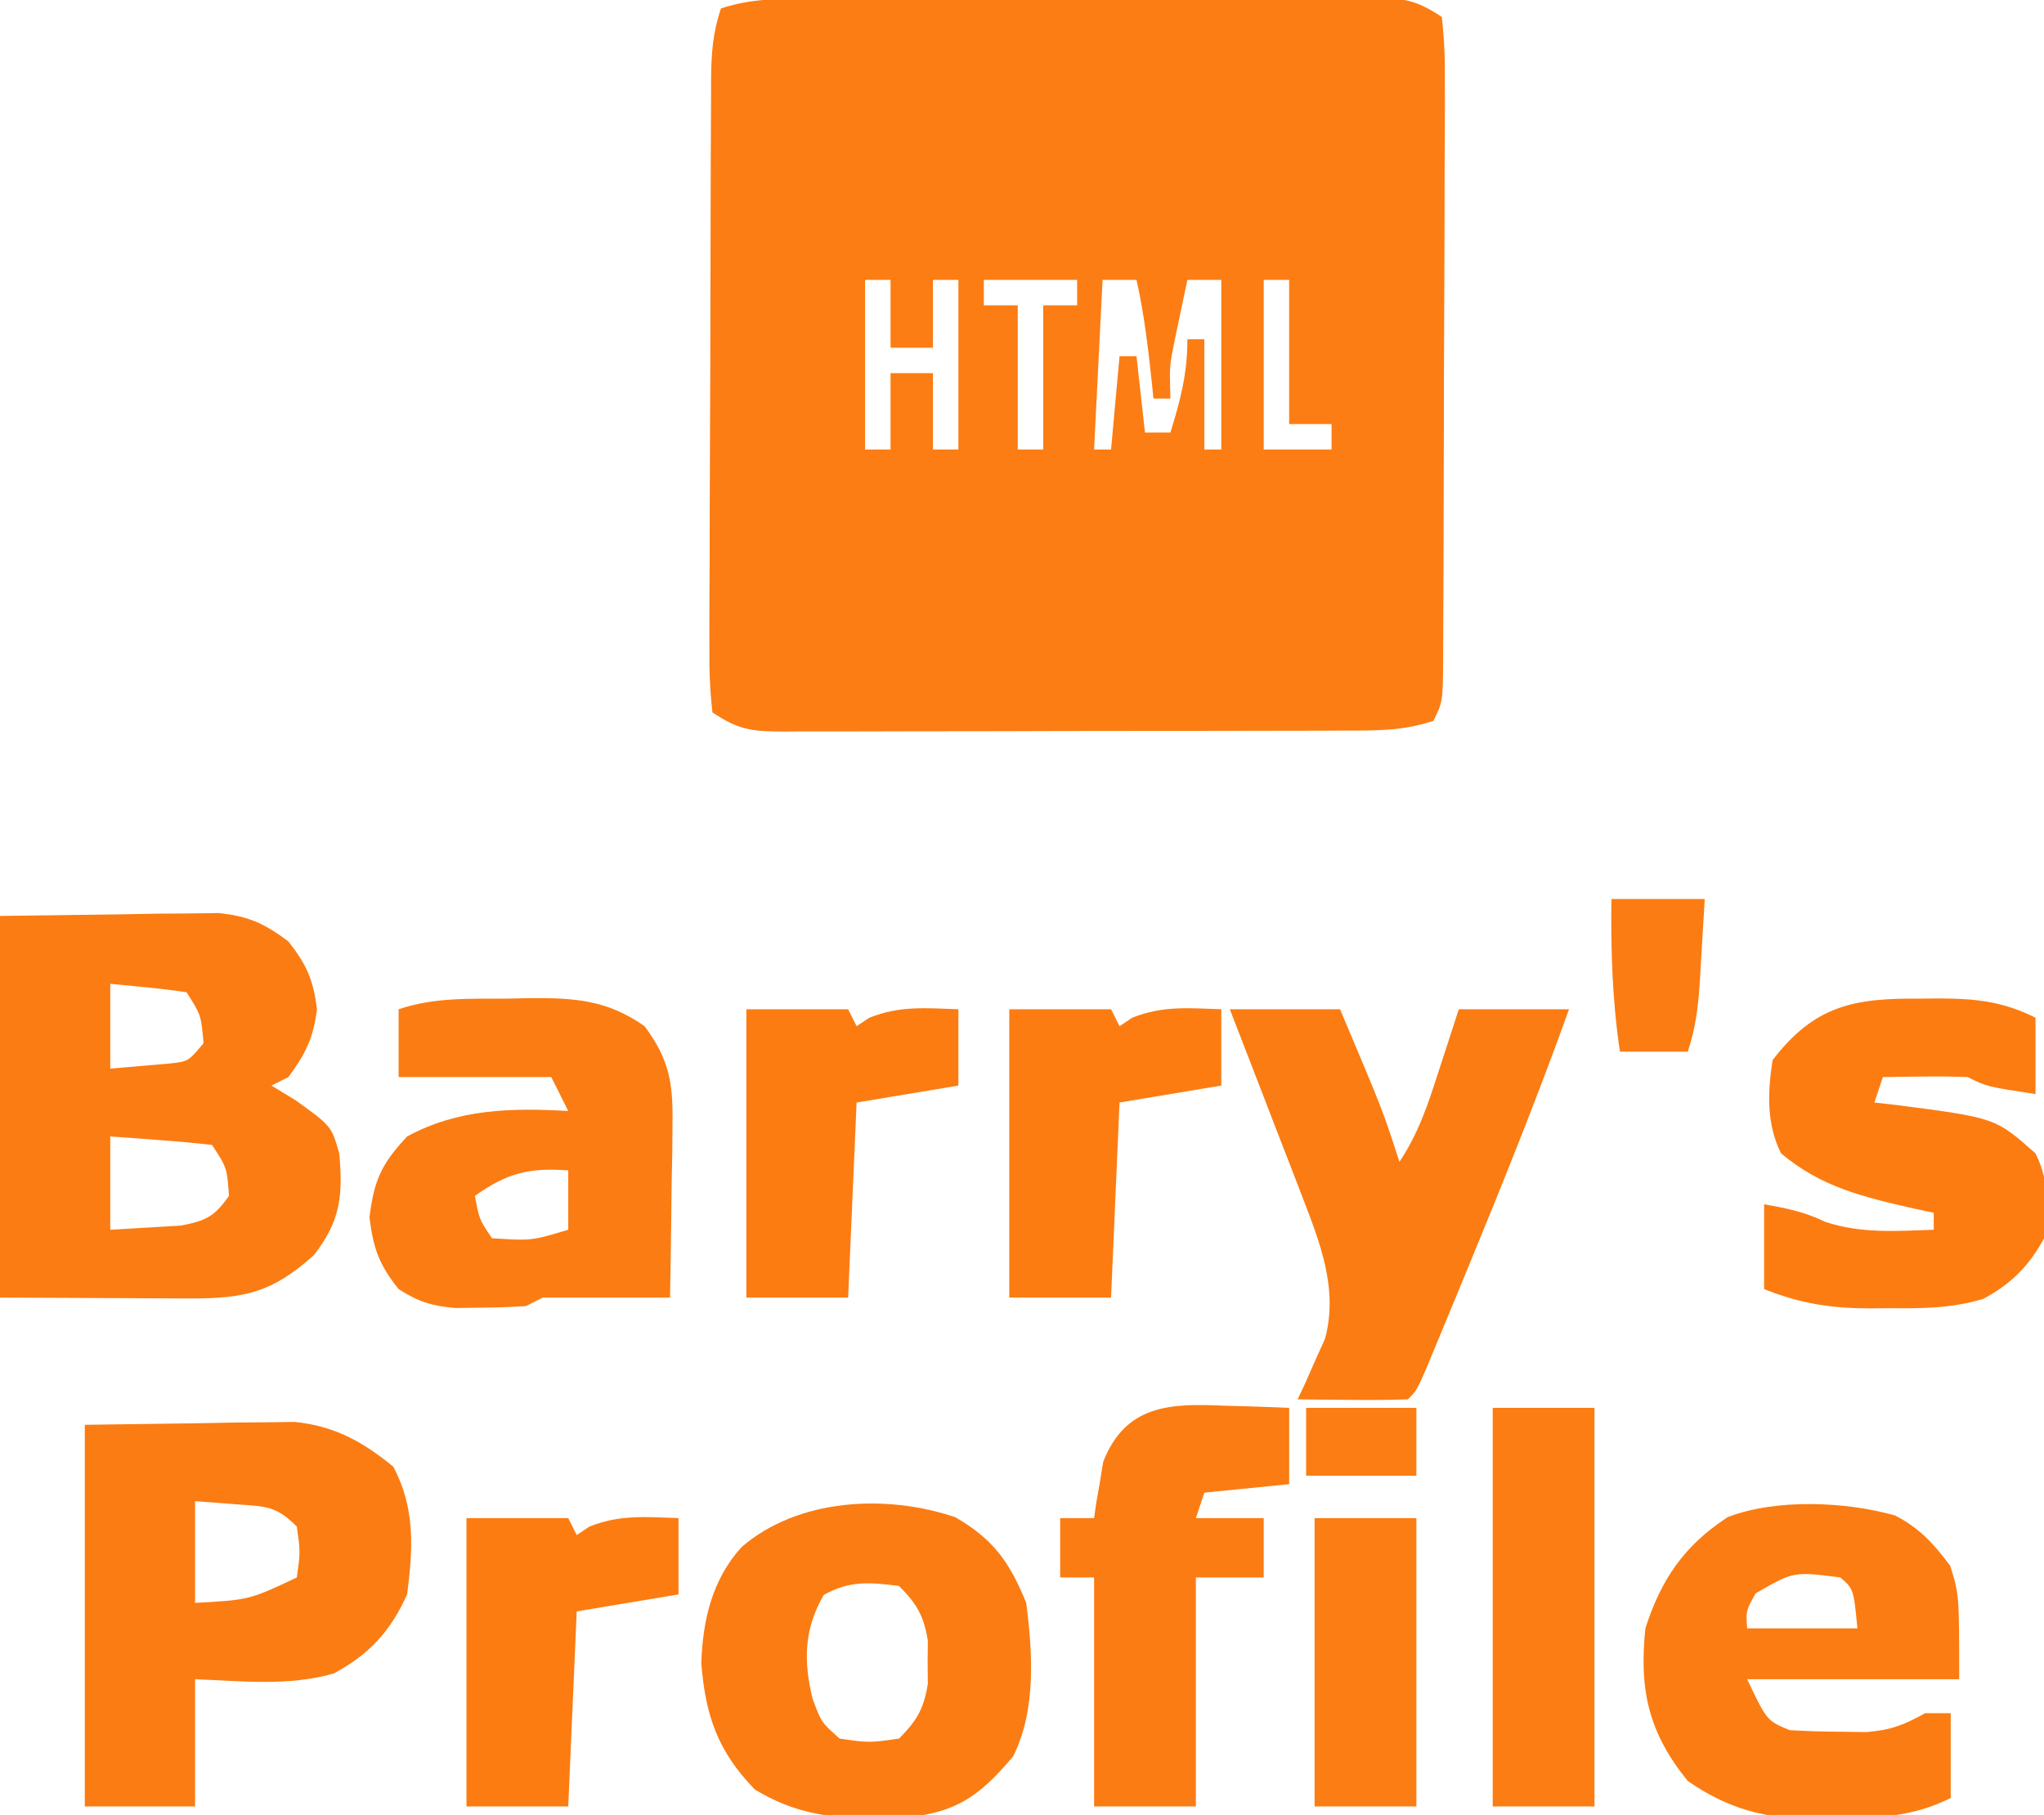 <?xml version="1.0" encoding="UTF-8"?>
<svg version="1.1" xmlns="http://www.w3.org/2000/svg" width="241" height="214">
<path d="M0 0 C1.149 -0.005 1.149 -0.005 2.322 -0.01 C4.856 -0.02 7.39 -0.022 9.924 -0.023 C11.684 -0.026 13.443 -0.029 15.203 -0.033 C18.892 -0.039 22.58 -0.041 26.269 -0.04 C31 -0.04 35.732 -0.054 40.463 -0.071 C44.097 -0.082 47.731 -0.084 51.365 -0.083 C53.11 -0.085 54.854 -0.089 56.599 -0.097 C59.036 -0.107 61.473 -0.104 63.91 -0.098 C64.995 -0.106 64.995 -0.106 66.102 -0.115 C69.781 -0.091 71.305 0.046 74.455 2.145 C74.747 4.767 74.844 7.153 74.812 9.776 C74.814 10.563 74.816 11.35 74.818 12.161 C74.821 14.771 74.802 17.38 74.783 19.989 C74.78 21.797 74.778 23.606 74.778 25.414 C74.773 29.207 74.758 33 74.736 36.793 C74.708 41.663 74.697 46.532 74.693 51.401 C74.688 55.136 74.679 58.872 74.667 62.607 C74.661 64.402 74.656 66.198 74.653 67.994 C74.646 70.501 74.632 73.008 74.616 75.514 C74.615 76.261 74.614 77.009 74.613 77.778 C74.57 82.916 74.57 82.916 73.455 85.145 C69.881 86.337 66.63 86.293 62.91 86.291 C61.761 86.296 61.761 86.296 60.588 86.301 C58.054 86.31 55.52 86.312 52.986 86.313 C51.227 86.316 49.467 86.32 47.707 86.323 C44.018 86.329 40.33 86.331 36.641 86.331 C31.91 86.33 27.178 86.344 22.447 86.361 C18.813 86.372 15.179 86.374 11.545 86.374 C9.801 86.375 8.056 86.38 6.311 86.387 C3.874 86.397 1.437 86.394 -1 86.388 C-2.085 86.397 -2.085 86.397 -3.192 86.405 C-6.871 86.382 -8.395 86.245 -11.545 84.145 C-11.837 81.558 -11.934 79.211 -11.901 76.622 C-11.903 75.846 -11.905 75.071 -11.908 74.271 C-11.911 71.699 -11.892 69.128 -11.873 66.555 C-11.87 64.772 -11.868 62.988 -11.867 61.205 C-11.863 57.463 -11.848 53.721 -11.826 49.979 C-11.798 45.18 -11.787 40.38 -11.782 35.58 C-11.778 31.896 -11.769 28.211 -11.757 24.527 C-11.751 22.757 -11.746 20.987 -11.742 19.217 C-11.735 16.744 -11.722 14.271 -11.706 11.798 C-11.705 11.064 -11.704 10.33 -11.703 9.573 C-11.677 6.492 -11.527 4.092 -10.545 1.145 C-6.97 -0.046 -3.72 -0.002 0 0 Z M6.455 33.145 C6.455 39.745 6.455 46.345 6.455 53.145 C7.445 53.145 8.435 53.145 9.455 53.145 C9.455 50.175 9.455 47.205 9.455 44.145 C11.105 44.145 12.755 44.145 14.455 44.145 C14.455 47.115 14.455 50.085 14.455 53.145 C15.445 53.145 16.435 53.145 17.455 53.145 C17.455 46.545 17.455 39.945 17.455 33.145 C16.465 33.145 15.475 33.145 14.455 33.145 C14.455 35.785 14.455 38.425 14.455 41.145 C12.805 41.145 11.155 41.145 9.455 41.145 C9.455 38.505 9.455 35.865 9.455 33.145 C8.465 33.145 7.475 33.145 6.455 33.145 Z M20.455 33.145 C20.455 34.135 20.455 35.125 20.455 36.145 C21.775 36.145 23.095 36.145 24.455 36.145 C24.455 41.755 24.455 47.365 24.455 53.145 C25.445 53.145 26.435 53.145 27.455 53.145 C27.455 47.535 27.455 41.925 27.455 36.145 C28.775 36.145 30.095 36.145 31.455 36.145 C31.455 35.155 31.455 34.165 31.455 33.145 C27.825 33.145 24.195 33.145 20.455 33.145 Z M34.455 33.145 C34.125 39.745 33.795 46.345 33.455 53.145 C34.115 53.145 34.775 53.145 35.455 53.145 C35.785 49.515 36.115 45.885 36.455 42.145 C37.115 42.145 37.775 42.145 38.455 42.145 C38.785 45.115 39.115 48.085 39.455 51.145 C40.445 51.145 41.435 51.145 42.455 51.145 C43.648 47.268 44.455 44.229 44.455 40.145 C45.115 40.145 45.775 40.145 46.455 40.145 C46.455 44.435 46.455 48.725 46.455 53.145 C47.115 53.145 47.775 53.145 48.455 53.145 C48.455 46.545 48.455 39.945 48.455 33.145 C47.135 33.145 45.815 33.145 44.455 33.145 C44.117 34.728 43.785 36.311 43.455 37.895 C43.269 38.777 43.084 39.659 42.893 40.567 C42.344 43.367 42.344 43.367 42.455 47.145 C41.795 47.145 41.135 47.145 40.455 47.145 C40.394 46.554 40.334 45.962 40.271 45.352 C39.835 41.235 39.368 37.19 38.455 33.145 C37.135 33.145 35.815 33.145 34.455 33.145 Z M53.455 33.145 C53.455 39.745 53.455 46.345 53.455 53.145 C56.095 53.145 58.735 53.145 61.455 53.145 C61.455 52.155 61.455 51.165 61.455 50.145 C59.805 50.145 58.155 50.145 56.455 50.145 C56.455 44.535 56.455 38.925 56.455 33.145 C55.465 33.145 54.475 33.145 53.455 33.145 Z " fill="#FC7D13" transform="translate(95.545,-0.145)"/>
<path d="M0 0 C7.023 -0.093 7.023 -0.093 14.188 -0.188 C15.656 -0.215 17.124 -0.242 18.637 -0.27 C19.803 -0.278 20.968 -0.285 22.168 -0.293 C23.357 -0.309 24.545 -0.324 25.77 -0.341 C29.329 0.035 31.15 0.88 34 3 C36.162 5.759 36.939 7.515 37.375 11 C36.95 14.396 36.03 16.267 34 19 C33.01 19.495 33.01 19.495 32 20 C32.949 20.578 33.898 21.155 34.875 21.75 C39.079 24.777 39.079 24.777 40 28 C40.456 33.016 40.13 36.007 37 40 C32.113 44.398 28.845 45.126 22.363 45.098 C20.608 45.094 20.608 45.094 18.818 45.09 C16.588 45.076 16.588 45.076 14.312 45.062 C9.589 45.042 4.866 45.021 0 45 C0 30.15 0 15.3 0 0 Z M13 8 C13 11.3 13 14.6 13 18 C14.444 17.876 15.887 17.753 17.375 17.625 C18.187 17.555 18.999 17.486 19.836 17.414 C22.203 17.171 22.203 17.171 24 15 C23.71 11.693 23.71 11.693 22 9 C19.011 8.542 16.01 8.297 13 8 Z M13 26 C13 29.63 13 33.26 13 37 C15.63 36.845 15.63 36.845 18.312 36.688 C19.299 36.629 20.285 36.571 21.301 36.512 C24.258 35.951 25.294 35.45 27 33 C26.758 29.682 26.758 29.682 25 27 C22.984 26.766 20.962 26.587 18.938 26.438 C17.833 26.354 16.728 26.27 15.59 26.184 C14.735 26.123 13.881 26.062 13 26 Z " fill="#FB7C12" transform="translate(0,108)"/>
<path d="M0 0 C4.496 -0.062 8.992 -0.124 13.625 -0.188 C15.032 -0.215 16.439 -0.242 17.889 -0.27 C19.011 -0.278 20.133 -0.285 21.289 -0.293 C23.002 -0.317 23.002 -0.317 24.749 -0.341 C29.47 0.154 32.732 1.966 36.375 4.938 C38.964 9.818 38.711 14.599 38 20 C36.091 24.275 33.535 27.093 29.348 29.32 C24.062 30.851 18.432 30.207 13 30 C13 34.95 13 39.9 13 45 C8.71 45 4.42 45 0 45 C0 30.15 0 15.3 0 0 Z M13 9 C13 12.96 13 16.92 13 21 C19.389 20.645 19.389 20.645 25 18 C25.417 15 25.417 15 25 12 C22.505 9.505 21.327 9.641 17.875 9.375 C16.266 9.251 14.658 9.127 13 9 Z " fill="#FB7C12" transform="translate(10,168)"/>
<path d="M0 0 C4.463 2.602 6.369 5.252 8.34 10.094 C9.095 16.022 9.532 22.744 6.777 28.219 C2.68 33.052 0.005 34.838 -6.238 35.438 C-12.908 35.594 -17.83 35.617 -23.66 32.094 C-28.027 27.605 -29.474 23.404 -29.973 17.219 C-29.808 12.147 -28.705 7.351 -25.23 3.516 C-18.606 -2.219 -8.185 -2.788 0 0 Z M-15.535 9.156 C-17.875 13.187 -17.938 16.963 -16.848 21.406 C-15.816 24.179 -15.816 24.179 -13.66 26.094 C-10.202 26.594 -10.202 26.594 -6.66 26.094 C-4.564 23.983 -3.743 22.602 -3.262 19.656 C-3.269 18.811 -3.277 17.965 -3.285 17.094 C-3.277 16.248 -3.27 15.402 -3.262 14.531 C-3.743 11.587 -4.571 10.207 -6.66 8.094 C-10.075 7.667 -12.485 7.428 -15.535 9.156 Z " fill="#FB7C12" transform="translate(112.66,178.906)"/>
<path d="M0 0 C0.89 -0.021 1.78 -0.041 2.697 -0.062 C7.916 -0.093 11.776 0.142 16.188 3.25 C19.063 7.126 19.548 9.864 19.48 14.645 C19.466 16.448 19.466 16.448 19.451 18.287 C19.426 19.533 19.401 20.779 19.375 22.062 C19.355 23.96 19.355 23.96 19.334 25.896 C19.299 29.015 19.249 32.132 19.188 35.25 C14.188 35.25 9.188 35.25 4.188 35.25 C3.197 35.745 3.197 35.745 2.188 36.25 C0.399 36.372 -1.395 36.425 -3.188 36.438 C-4.144 36.452 -5.1 36.466 -6.086 36.48 C-8.888 36.244 -10.462 35.755 -12.812 34.25 C-15.117 31.369 -15.782 29.49 -16.25 25.812 C-15.709 21.405 -14.847 19.506 -11.812 16.25 C-5.776 12.98 0.474 12.872 7.188 13.25 C6.527 11.93 5.867 10.61 5.188 9.25 C-0.752 9.25 -6.692 9.25 -12.812 9.25 C-12.812 6.61 -12.812 3.97 -12.812 1.25 C-8.548 -0.172 -4.468 0.026 0 0 Z M-3.812 23.25 C-3.315 26.006 -3.315 26.006 -1.812 28.25 C2.838 28.555 2.838 28.555 7.188 27.25 C7.188 24.94 7.188 22.63 7.188 20.25 C2.513 19.924 0.021 20.544 -3.812 23.25 Z " fill="#FB7C12" transform="translate(59.812,117.75)"/>
<path d="M0 0 C2.877 1.485 4.597 3.354 6.504 5.938 C7.566 9.312 7.566 9.312 7.566 19.312 C-0.684 19.312 -8.934 19.312 -17.434 19.312 C-15.111 24.197 -15.111 24.197 -12.434 25.312 C-10.478 25.435 -8.518 25.488 -6.559 25.5 C-5.509 25.514 -4.46 25.528 -3.379 25.543 C-0.45 25.314 1.04 24.696 3.566 23.312 C4.556 23.312 5.546 23.312 6.566 23.312 C6.566 26.613 6.566 29.913 6.566 33.312 C1.962 35.619 -2.21 35.679 -7.246 35.688 C-8.015 35.712 -8.784 35.736 -9.576 35.762 C-15.275 35.791 -19.713 34.586 -24.434 31.312 C-29.064 25.614 -30.183 20.587 -29.434 13.312 C-27.568 7.521 -24.866 3.556 -19.73 0.199 C-14.054 -1.992 -5.847 -1.652 0 0 Z M-16.434 9.188 C-17.576 11.223 -17.576 11.223 -17.434 13.312 C-13.144 13.312 -8.854 13.312 -4.434 13.312 C-4.879 8.682 -4.879 8.682 -6.434 7.312 C-11.965 6.602 -11.965 6.602 -16.434 9.188 Z " fill="#FB7C12" transform="translate(223.434,178.688)"/>
<path d="M0 0 C4.29 0 8.58 0 13 0 C18.089 12.054 18.089 12.054 20 18 C22.265 14.602 23.389 11.161 24.625 7.312 C24.854 6.611 25.084 5.909 25.32 5.186 C25.884 3.458 26.443 1.729 27 0 C31.29 0 35.58 0 40 0 C36.194 10.601 31.987 21.029 27.688 31.438 C27.415 32.098 27.143 32.759 26.863 33.441 C26.082 35.335 25.298 37.228 24.512 39.121 C24.052 40.229 23.593 41.337 23.12 42.478 C22 45 22 45 21 46 C18.814 46.073 16.625 46.084 14.438 46.062 C12.641 46.049 12.641 46.049 10.809 46.035 C9.882 46.024 8.955 46.012 8 46 C8.3 45.359 8.601 44.719 8.91 44.059 C9.29 43.194 9.671 42.329 10.062 41.438 C10.445 40.591 10.828 39.744 11.223 38.871 C12.82 32.971 10.632 27.497 8.496 21.973 C8.253 21.339 8.011 20.705 7.761 20.052 C6.993 18.053 6.215 16.058 5.438 14.062 C4.911 12.698 4.386 11.332 3.861 9.967 C2.582 6.642 1.293 3.32 0 0 Z " fill="#FB7C12" transform="translate(145,119)"/>
<path d="M0 0 C0.751 -0.008 1.502 -0.015 2.275 -0.023 C6.488 -0.009 9.718 0.324 13.562 2.25 C13.562 5.22 13.562 8.19 13.562 11.25 C7.812 10.375 7.812 10.375 5.562 9.25 C3.855 9.18 2.146 9.166 0.438 9.188 C-0.473 9.197 -1.383 9.206 -2.32 9.215 C-3.019 9.226 -3.718 9.238 -4.438 9.25 C-4.768 10.24 -5.098 11.23 -5.438 12.25 C-4.134 12.397 -4.134 12.397 -2.805 12.547 C8.847 14.059 8.847 14.059 13.562 18.25 C15.18 21.485 15.141 24.753 14.562 28.25 C12.875 31.456 10.636 33.676 7.414 35.398 C3.598 36.538 0.085 36.541 -3.875 36.5 C-4.613 36.508 -5.351 36.515 -6.111 36.523 C-10.603 36.507 -14.208 35.939 -18.438 34.25 C-18.438 30.95 -18.438 27.65 -18.438 24.25 C-15.839 24.695 -13.632 25.156 -11.25 26.312 C-7.021 27.722 -2.857 27.404 1.562 27.25 C1.562 26.59 1.562 25.93 1.562 25.25 C0.766 25.08 -0.031 24.91 -0.852 24.734 C-6.827 23.368 -11.698 22.221 -16.438 18.25 C-18.176 14.773 -18.028 11.044 -17.438 7.25 C-12.487 0.786 -7.822 -0.08 0 0 Z " fill="#FC7C12" transform="translate(226.438,117.75)"/>
<path d="M0 0 C1.111 0.027 1.111 0.027 2.244 0.055 C4.059 0.102 5.874 0.173 7.688 0.25 C7.688 3.22 7.688 6.19 7.688 9.25 C4.388 9.58 1.087 9.91 -2.312 10.25 C-2.643 11.24 -2.973 12.23 -3.312 13.25 C-0.672 13.25 1.968 13.25 4.688 13.25 C4.688 15.56 4.688 17.87 4.688 20.25 C2.047 20.25 -0.593 20.25 -3.312 20.25 C-3.312 29.16 -3.312 38.07 -3.312 47.25 C-7.272 47.25 -11.232 47.25 -15.312 47.25 C-15.312 38.34 -15.312 29.43 -15.312 20.25 C-16.633 20.25 -17.953 20.25 -19.312 20.25 C-19.312 17.94 -19.312 15.63 -19.312 13.25 C-17.992 13.25 -16.672 13.25 -15.312 13.25 C-15.226 12.647 -15.14 12.043 -15.051 11.422 C-14.84 10.223 -14.84 10.223 -14.625 9 C-14.497 8.211 -14.37 7.422 -14.238 6.609 C-11.59 -0.141 -6.301 -0.293 0 0 Z " fill="#FB7C13" transform="translate(144.312,165.75)"/>
<path d="M0 0 C3.96 0 7.92 0 12 0 C12 15.51 12 31.02 12 47 C8.04 47 4.08 47 0 47 C0 31.49 0 15.98 0 0 Z " fill="#FC7D13" transform="translate(176,166)"/>
<path d="M0 0 C3.96 0 7.92 0 12 0 C12.33 0.66 12.66 1.32 13 2 C13.495 1.67 13.99 1.34 14.5 1 C18.091 -0.436 21.145 -0.129 25 0 C25 2.97 25 5.94 25 9 C21.04 9.66 17.08 10.32 13 11 C12.67 18.59 12.34 26.18 12 34 C8.04 34 4.08 34 0 34 C0 22.78 0 11.56 0 0 Z " fill="#FC7C12" transform="translate(55,179)"/>
<path d="M0 0 C3.96 0 7.92 0 12 0 C12.33 0.66 12.66 1.32 13 2 C13.495 1.67 13.99 1.34 14.5 1 C18.091 -0.436 21.145 -0.129 25 0 C25 2.97 25 5.94 25 9 C21.04 9.66 17.08 10.32 13 11 C12.67 18.59 12.34 26.18 12 34 C8.04 34 4.08 34 0 34 C0 22.78 0 11.56 0 0 Z " fill="#FC7C12" transform="translate(119,119)"/>
<path d="M0 0 C3.96 0 7.92 0 12 0 C12.33 0.66 12.66 1.32 13 2 C13.495 1.67 13.99 1.34 14.5 1 C18.091 -0.436 21.145 -0.129 25 0 C25 2.97 25 5.94 25 9 C21.04 9.66 17.08 10.32 13 11 C12.67 18.59 12.34 26.18 12 34 C8.04 34 4.08 34 0 34 C0 22.78 0 11.56 0 0 Z " fill="#FC7C12" transform="translate(88,119)"/>
<path d="M0 0 C3.96 0 7.92 0 12 0 C12 11.22 12 22.44 12 34 C8.04 34 4.08 34 0 34 C0 22.78 0 11.56 0 0 Z " fill="#FC7D13" transform="translate(155,179)"/>
<path d="M0 0 C3.63 0 7.26 0 11 0 C10.859 2.438 10.712 4.875 10.562 7.312 C10.504 8.348 10.504 8.348 10.443 9.404 C10.251 12.472 9.977 15.07 9 18 C6.36 18 3.72 18 1 18 C0.101 11.932 -0.085 6.136 0 0 Z " fill="#FB7C12" transform="translate(190,106)"/>
<path d="M0 0 C4.29 0 8.58 0 13 0 C13 2.64 13 5.28 13 8 C8.71 8 4.42 8 0 8 C0 5.36 0 2.72 0 0 Z " fill="#FC7D13" transform="translate(154,166)"/>
</svg>
